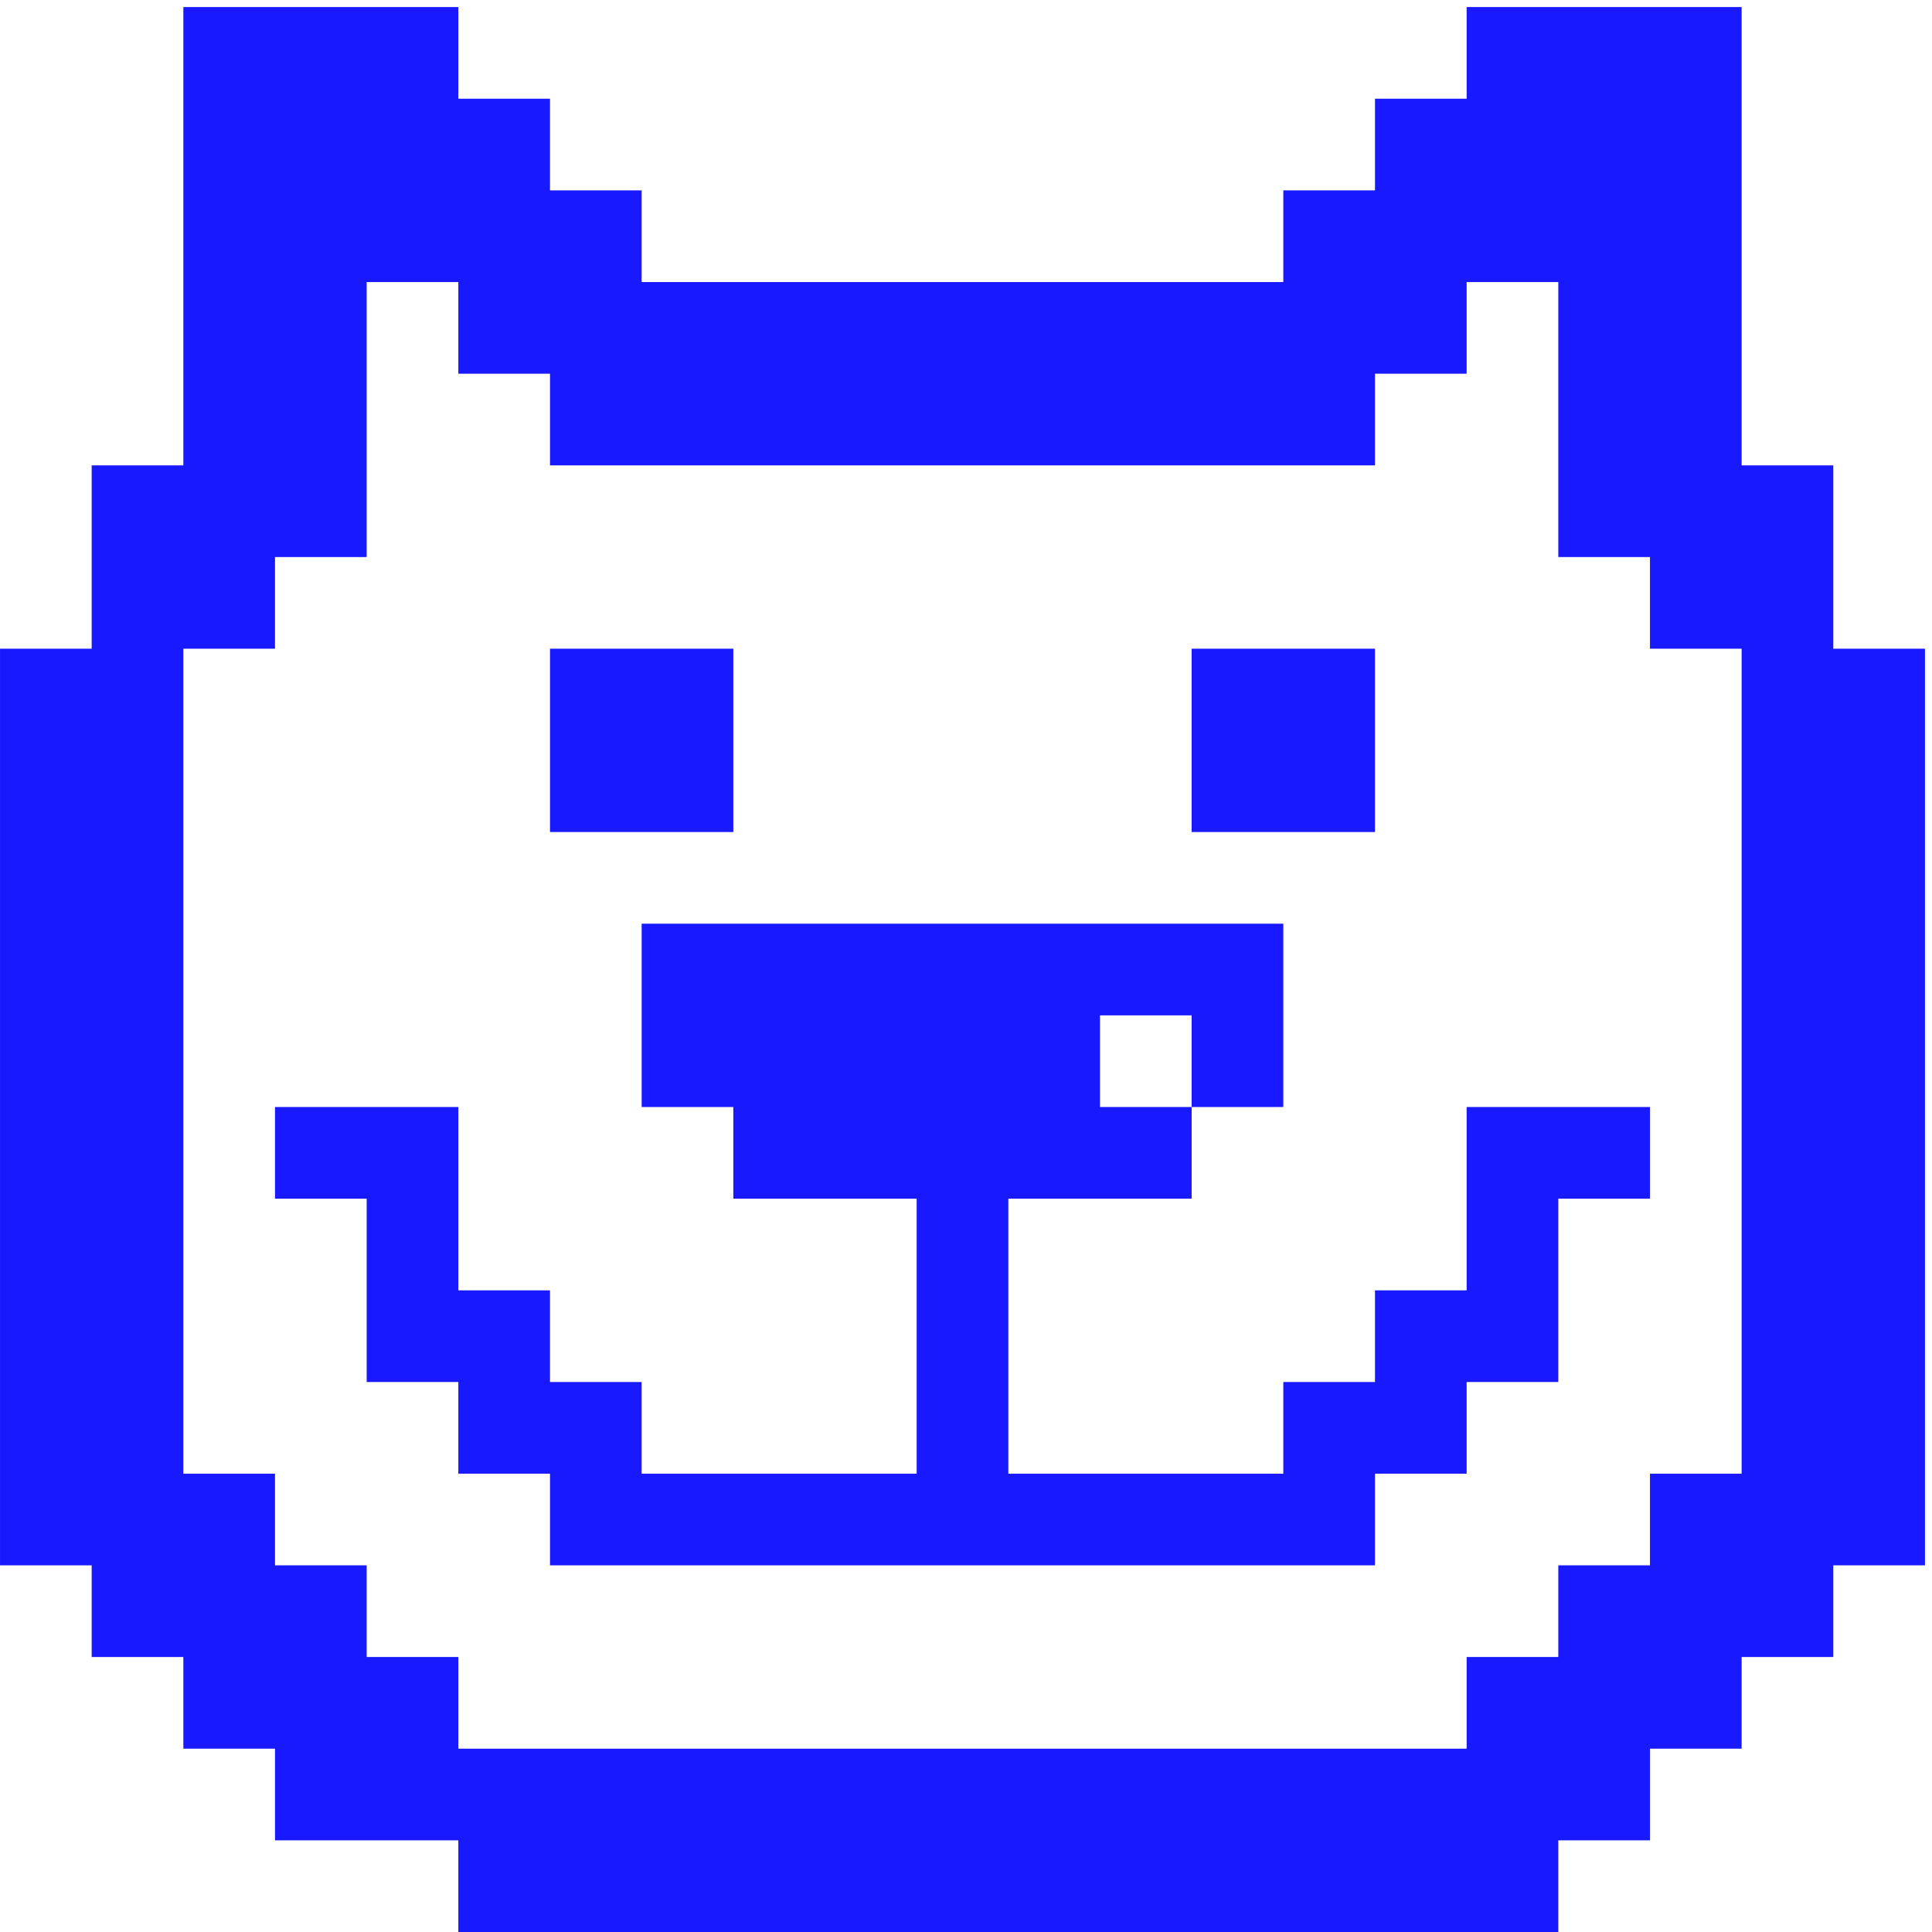 <svg width="137" height="137" viewBox="0 0 137 137" fill="none" xmlns="http://www.w3.org/2000/svg">
<path d="M130.001 46V33H123.501V0.5H104.001V7H97.501V13.5H91.001V20H45.501V13.5H39.001V7H32.501V0.5H13.001V33H6.501V46H0.001V111H6.501V117.5H13.001V124H19.501V130.5H32.501V137H110.501V130.5H117.001V124H123.501V117.5H130.001V111H136.501V46H130.001ZM26.001 117.5V111H19.501V104.5H13.001V46H19.501V39.5H26.001V20H32.501V26.5H39.001V33H97.501V26.5H104.001V20H110.501V39.5H117.001V46H123.501V104.5H117.001V111H110.501V117.5H104.001V124H32.501V117.5H26.001ZM91.001 59H84.501V46H97.501V59H91.001ZM45.501 59H39.001V46H52.001V59H45.501ZM32.501 98H26.001V85H19.501V78.5H32.501V91.5H39.001V98H45.501V104.5H65.001V85H52.001V78.5H45.501V65.5H91.001V78.5H84.501V72H78.001V78.5H84.501V85H71.501V104.5H91.001V98H97.501V91.5H104.001V78.5H117.001V85H110.501V98H104.001V104.5H97.501V111H39.001V104.5H32.501V98Z" fill="#1919FF"/>
</svg>
